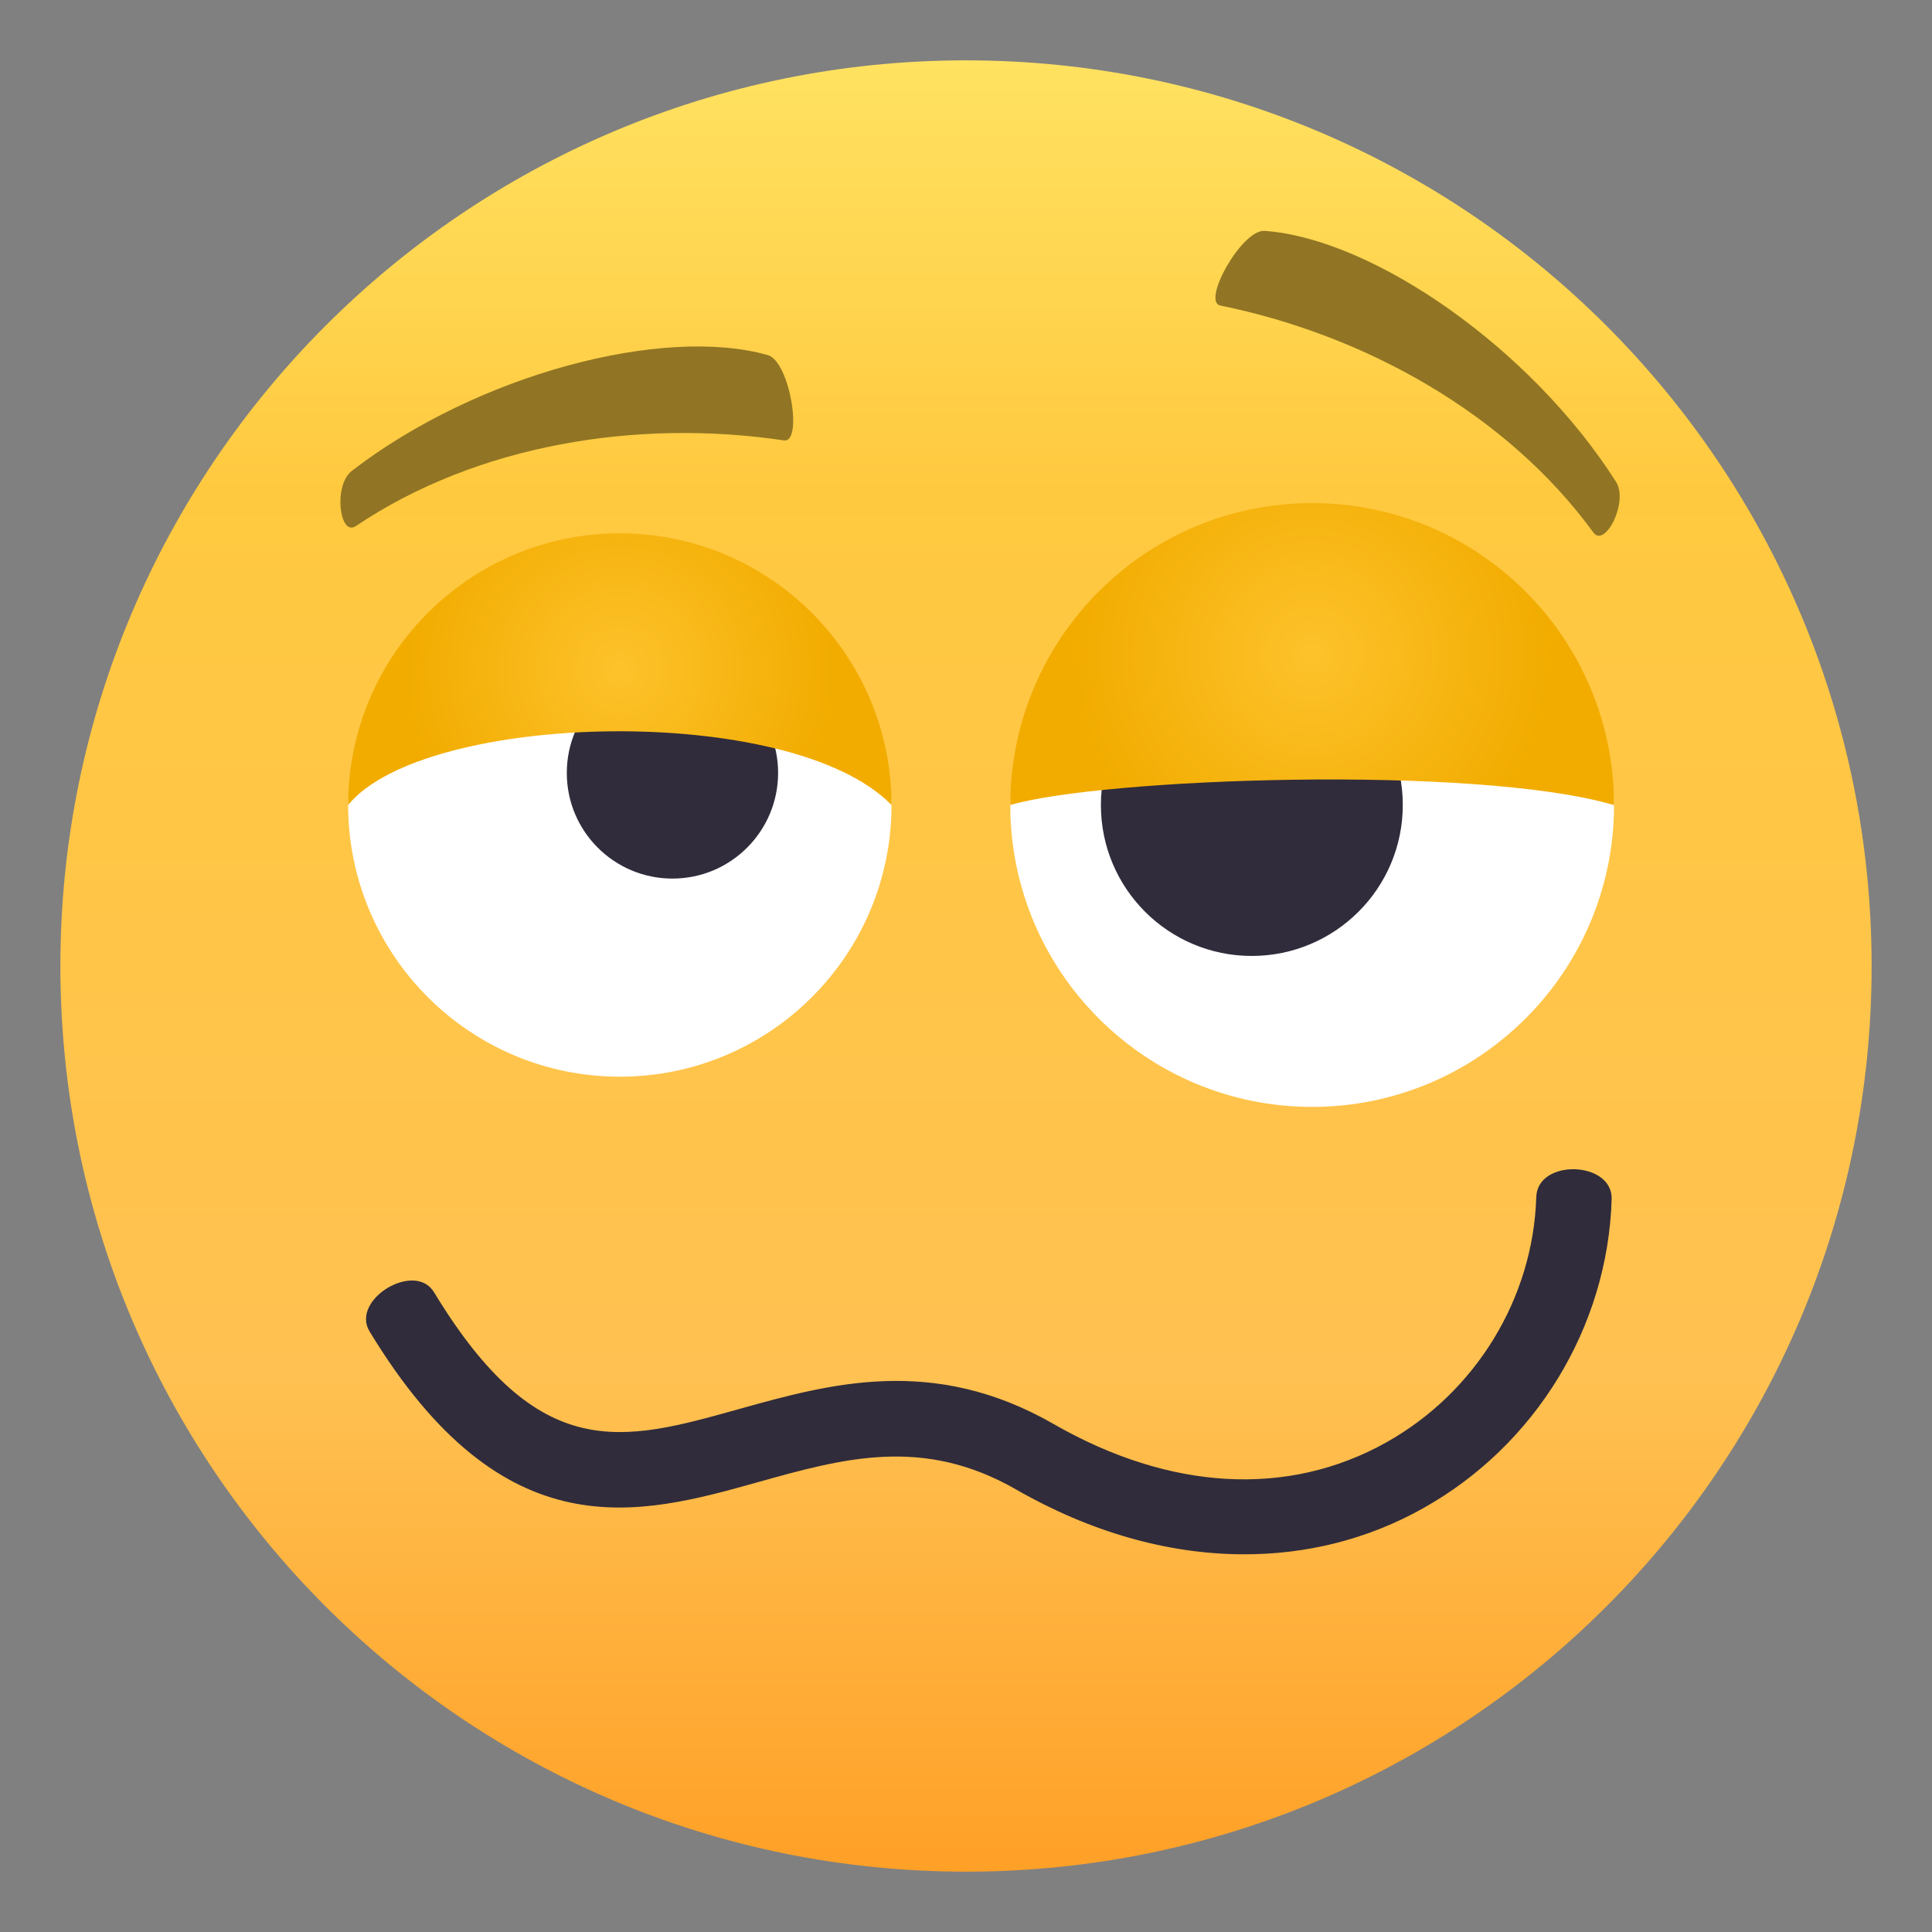 <?xml version="1.0" encoding="utf-8"?>
<!-- Generator: Adobe Illustrator 15.0.0, SVG Export Plug-In . SVG Version: 6.00 Build 0)  -->
<!DOCTYPE svg PUBLIC "-//W3C//DTD SVG 1.1//EN" "http://www.w3.org/Graphics/SVG/1.1/DTD/svg11.dtd">
<svg version="1.1" id="Layer_1" xmlns:x="http://ns.adobe.com/Extensibility/1.0/" xmlns:i="http://ns.adobe.com/AdobeIllustrator/10.0/" xmlns:graph="http://ns.adobe.com/Graphs/1.0/"
	 xmlns="http://www.w3.org/2000/svg" xmlns:xlink="http://www.w3.org/1999/xlink" xmlns:a="http://ns.adobe.com/AdobeSVGViewerExtensions/3.0/"
	 x="0px" y="0px" width="64px" height="64px" viewBox="0 0 64 64" enable-background="new 0 0 64 64" xml:space="preserve">
<rect x="0" y="0" width="64" height="64" fill="#808080" stroke="none"/>
<linearGradient id="SVGID_1_" gradientUnits="userSpaceOnUse" x1="32.001" y1="62.001" x2="32.001" y2="2">
	<stop  offset="0" style="stop-color:#FFA027"/>
	<stop  offset="0.272" style="stop-color:#FFC151"/>
	<stop  offset="0.763" style="stop-color:#FFC93F"/>
	<stop  offset="1" style="stop-color:#FFE261"/>
	<a:midPointStop  offset="0" style="stop-color:#FFA027"/>
	<a:midPointStop  offset="0.5" style="stop-color:#FFA027"/>
	<a:midPointStop  offset="0.272" style="stop-color:#FFC151"/>
	<a:midPointStop  offset="0.5" style="stop-color:#FFC151"/>
	<a:midPointStop  offset="0.763" style="stop-color:#FFC93F"/>
	<a:midPointStop  offset="0.5" style="stop-color:#FFC93F"/>
	<a:midPointStop  offset="1" style="stop-color:#FFE261"/>
</linearGradient>
<path fill="url(#SVGID_1_)" d="M32,1.999c16.571,0,30,13.439,30,30.004c0,16.572-13.43,29.998-30,29.998
	c-16.572,0-29.996-13.426-30-29.998C2,15.438,15.428,1.999,32,1.999z"/>
<path fill="#FFFFFF" d="M53.467,26.669c0,5.521-4.479,9.996-9.998,9.998c-5.523,0-10.002-4.479-10.002-10
	C33.467,21.147,53.467,21.147,53.467,26.669z"/>
<path fill="#302C3B" d="M46.469,26.665c0,2.766-2.244,5-5.002,5.002c-2.764,0-5-2.24-4.998-5c-0.002-2.764,2.234-4.998,4.998-5
	C44.225,21.669,46.469,23.903,46.469,26.665z"/>
<radialGradient id="SVGID_2_" cx="43.467" cy="21.667" r="7.906" gradientUnits="userSpaceOnUse">
	<stop  offset="0" style="stop-color:#FDC22B"/>
	<stop  offset="1" style="stop-color:#F2AC00"/>
	<a:midPointStop  offset="0" style="stop-color:#FDC22B"/>
	<a:midPointStop  offset="0.5" style="stop-color:#FDC22B"/>
	<a:midPointStop  offset="1" style="stop-color:#F2AC00"/>
</radialGradient>
<path fill="url(#SVGID_2_)" d="M53.467,26.669c-4.58-1.343-16.949-0.896-20-0.002c0-5.52,4.479-10.002,10-10.002
	C48.988,16.667,53.467,21.147,53.467,26.669z"/>
<path fill="#FFFFFF" d="M29.533,26.667c-0.002,4.97-4.03,9-9,9s-8.997-4.03-9-9C11.536,21.699,29.531,21.699,29.533,26.667z"/>
<path fill="#302C3B" d="M25.776,25.604c-0.002,1.933-1.568,3.5-3.5,3.5c-1.935,0-3.5-1.567-3.5-3.5s1.565-3.5,3.5-3.5
	C24.206,22.104,25.776,23.672,25.776,25.604z"/>
<radialGradient id="SVGID_3_" cx="20.533" cy="22.167" r="7.115" gradientUnits="userSpaceOnUse">
	<stop  offset="0" style="stop-color:#FDC22B"/>
	<stop  offset="1" style="stop-color:#F2AC00"/>
	<a:midPointStop  offset="0" style="stop-color:#FDC22B"/>
	<a:midPointStop  offset="0.5" style="stop-color:#FDC22B"/>
	<a:midPointStop  offset="1" style="stop-color:#F2AC00"/>
</radialGradient>
<path fill="url(#SVGID_3_)" d="M29.533,26.667c-3.341-3.423-15.491-3.086-18,0c0.002-4.968,4.031-9,9-9
	C25.502,17.669,29.531,21.699,29.533,26.667z"/>
<path fill="#917524" d="M53.533,15.962c-2.813-4.43-8.045-8.053-11.639-8.314c-0.758-0.055-2.096,2.346-1.469,2.473
	c4.809,0.98,9.5,3.598,12.357,7.518C53.166,18.165,53.957,16.628,53.533,15.962z"/>
<path fill="#917524" d="M11.656,15.597c4.158-3.203,10.314-4.816,13.779-3.834c0.732,0.207,1.168,2.922,0.535,2.826
	c-4.854-0.723-10.158,0.131-14.182,2.838C11.248,17.792,11.031,16.077,11.656,15.597z"/>
<path fill="#302C3B" d="M50.891,39.651c-0.102,3.358-2.008,6.476-4.975,8.134c-3.25,1.817-7.162,1.6-11.014-0.613
	c-3.993-2.293-7.422-1.334-10.45-0.487c-3.834,1.071-6.603,1.85-10.074-3.878c-0.635-1.049-2.773,0.247-2.137,1.296
	c4.454,7.35,8.933,6.098,12.886,4.99c2.801-0.783,5.448-1.524,8.529,0.246c2.463,1.415,5.02,2.134,7.48,2.149
	c2.115,0.015,4.156-0.489,6-1.521c3.729-2.084,6.125-6.008,6.252-10.241C53.428,38.452,50.93,38.376,50.891,39.651z"/>
</svg>
